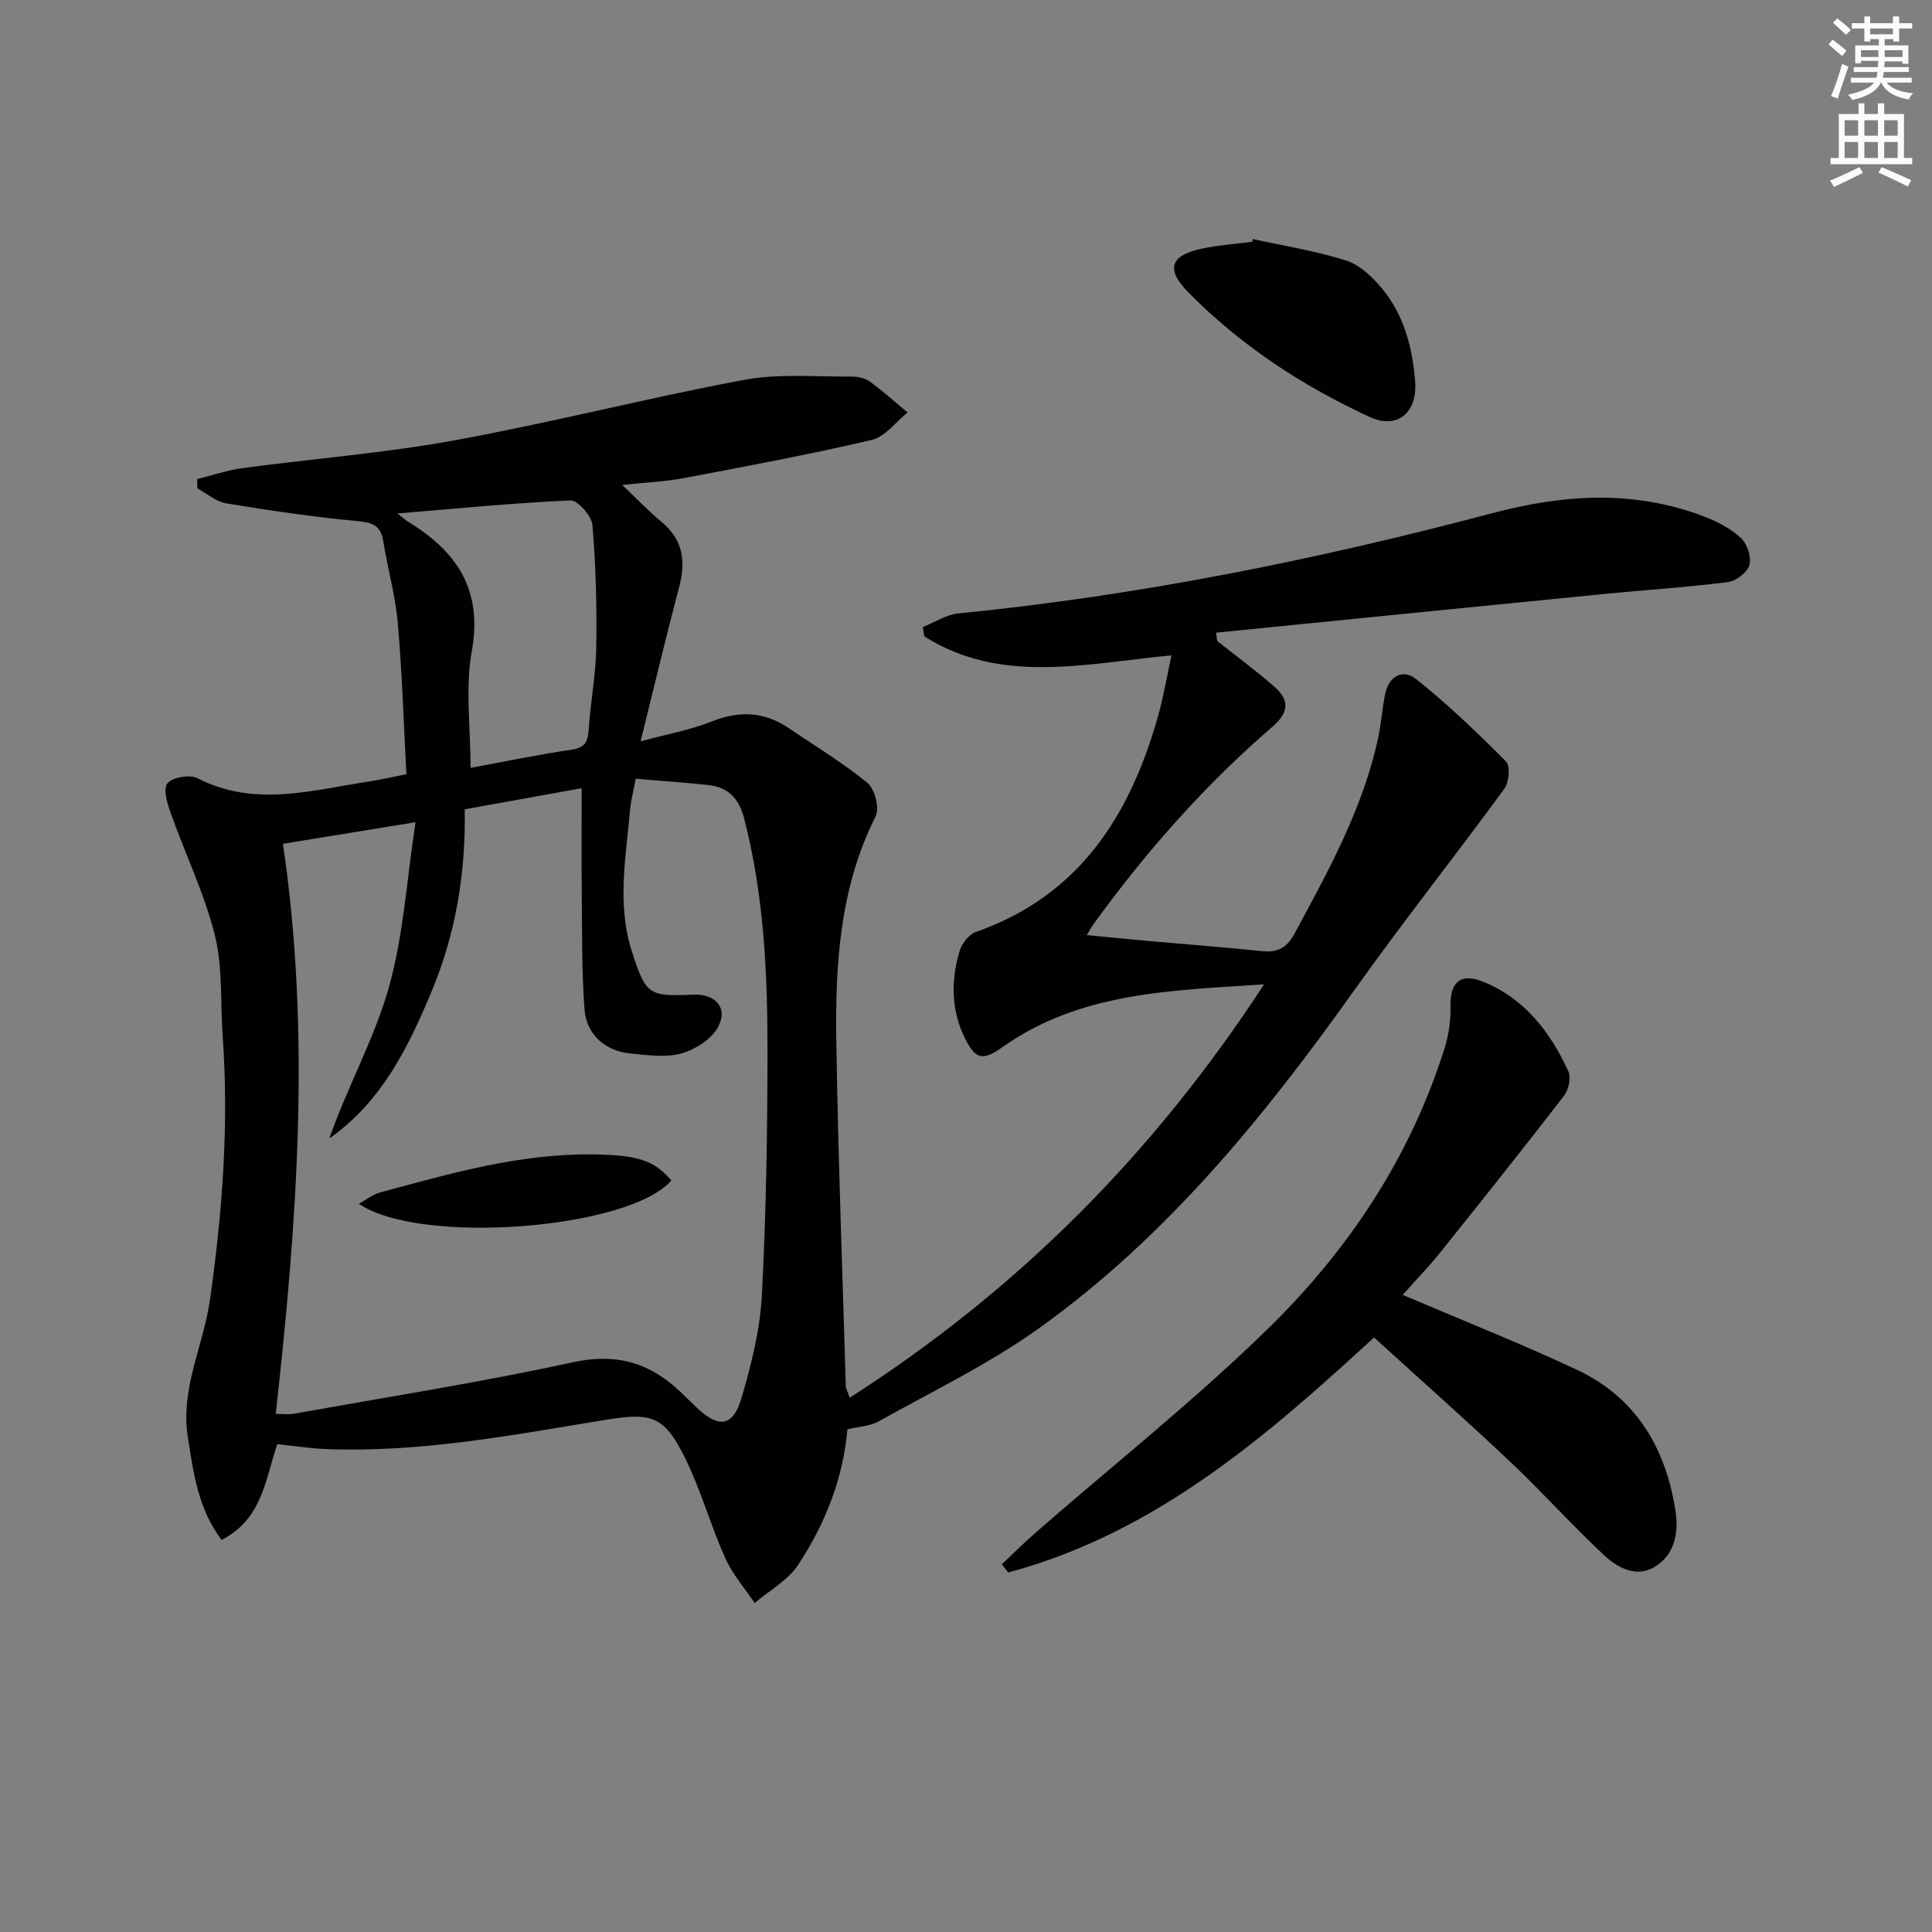 <svg enable-background="new 0 0 400 400" viewBox="0 0 400 400" xmlns="http://www.w3.org/2000/svg"><rect x="0" y="0" width="400" height="400" fill="#808080" stroke="none"/><g fill="#010100"><path d="m252.02 132.72c3.97 3.15 8.06 6.15 11.86 9.49 3.05 2.68 3.06 5.24-.38 8.21-14.06 12.11-26.27 25.95-37.14 40.97-.38.52-.68 1.1-1.35 2.21 4.41.42 8.42.83 12.43 1.19 7.94.71 15.9 1.31 23.83 2.13 3.21.33 5.14-.64 6.74-3.61 7.03-13.02 14.2-25.96 17.34-40.63.62-2.91.81-5.91 1.39-8.83.76-3.84 3.65-5.51 6.53-3.2 6.54 5.24 12.64 11.07 18.55 17.02.91.92.61 4.31-.37 5.65-10.2 13.94-20.95 27.49-30.96 41.56-18.72 26.31-38.96 51.23-65.42 70.15-10.34 7.4-21.98 13-33.13 19.24-1.8 1.01-4.12 1.08-6.5 1.66-.87 10.17-4.59 19.56-10.19 28.05-2.12 3.22-5.95 5.31-9.01 7.91-2.07-3.1-4.61-5.99-6.11-9.35-2.98-6.66-4.94-13.79-8.13-20.34-4.36-8.95-6.85-9.84-16.55-8.25-19.18 3.14-38.31 6.82-57.89 6.07-3.29-.13-6.57-.65-10.16-1.02-2.45 7.21-3.08 15.54-11.52 19.82-4.85-6.4-5.84-13.85-7-21.35-1.55-9.99 3.23-18.84 4.58-28.3 2.58-18.15 3.96-36.33 2.64-54.66-.5-6.96.05-14.18-1.61-20.84-2.13-8.59-6.08-16.71-9.06-25.1-.73-2.05-1.73-5.11-.79-6.35.97-1.28 4.65-1.93 6.24-1.11 11.85 6.11 23.72 2.48 35.61.67 2.28-.35 4.52-.87 7.65-1.48-.56-10.43-.87-20.85-1.78-31.23-.5-5.75-2.1-11.39-3.03-17.11-.54-3.34-2.42-3.8-5.52-4.09-9.03-.85-18.03-2.18-26.99-3.66-2.09-.35-3.97-2.02-5.95-3.09-.02-.64-.04-1.29-.05-1.93 3.12-.77 6.21-1.84 9.38-2.27 14.64-1.97 29.43-3.11 43.94-5.76 20.06-3.66 39.86-8.77 59.91-12.51 7.21-1.35 14.82-.61 22.25-.69 1.27-.01 2.79.32 3.79 1.04 2.72 1.98 5.23 4.25 7.82 6.4-2.46 1.96-4.66 5.04-7.42 5.68-12.88 3.02-25.91 5.45-38.92 7.91-3.89.74-7.88.89-12.75 1.41 3.05 2.89 5.48 5.45 8.18 7.69 4.46 3.7 5.02 8.15 3.61 13.47-2.71 10.2-5.14 20.48-7.98 31.92 5.54-1.5 10.26-2.33 14.62-4.07 5.75-2.3 10.96-2.12 16.07 1.35 5.47 3.72 11.18 7.15 16.27 11.33 1.52 1.25 2.55 5.23 1.7 6.91-7.43 14.8-8.38 30.68-8.14 46.68.37 23.79 1.27 47.57 1.97 71.36.01.43.29.86.81 2.34 34.7-22.24 62.79-50.34 85.78-85.58-19.57 1.28-38.12 1.66-54.14 12.98-3.95 2.79-5.5 2.69-7.65-1.53-3.02-5.94-3.09-12.2-1.22-18.43.46-1.52 1.93-3.37 3.36-3.87 21.52-7.55 32.01-24.28 37.78-44.97 1.06-3.81 1.72-7.74 2.7-12.29-17.7 1.66-35.24 6.13-51.18-3.94-.1-.64-.2-1.29-.3-1.93 2.45-.97 4.84-2.57 7.36-2.82 37.44-3.7 74.2-11.12 110.5-20.74 14.9-3.95 29.35-4.85 43.87.66 2.74 1.04 5.51 2.5 7.64 4.46 1.3 1.2 2.22 3.94 1.78 5.56-.42 1.53-2.75 3.36-4.43 3.57-8.56 1.09-17.19 1.63-25.78 2.48-26.75 2.64-53.5 5.33-80.24 8 .08.6.17 1.17.26 1.73zm-120.4 28.51c-.5 2.69-.99 4.46-1.15 6.27-.87 9.9-2.81 19.79.41 29.66 2.84 8.73 3.36 9.19 12.65 8.77 4.69-.21 7.34 2.87 5.04 6.86-1.42 2.47-4.71 4.55-7.57 5.33-3.24.88-6.95.33-10.42 0-5.26-.49-9.18-3.9-9.57-9.2-.58-7.92-.48-15.9-.56-23.85-.08-7.21-.02-14.43-.02-21.88-7.8 1.41-15.88 2.87-24.21 4.37.22 13.16-1.84 25.57-6.72 37.35-4.86 11.73-10.39 23.11-21.31 30.8 3.68-10.59 9.22-20.44 12.24-31.01 3.11-10.86 3.75-22.43 5.6-34.47-9.97 1.62-18.39 2.99-27.45 4.47 5.84 39.44 2.9 78.59-1.49 118.03 1.57 0 2.71.17 3.79-.03 19.26-3.46 38.62-6.5 57.73-10.66 9.02-1.96 15.92.09 22.24 6.11 1.21 1.15 2.38 2.33 3.6 3.47 4.36 4.07 7.31 3.73 9.02-2.01 2.06-6.96 3.88-14.2 4.26-21.39.9-16.9 1.16-33.85 1.17-50.78.01-16.12-.76-32.22-4.83-47.99-1.07-4.12-3.28-6.45-7.36-6.91-4.89-.53-9.82-.86-15.09-1.31zm-34.19-2.25c6.73-1.24 13.83-2.72 20.99-3.78 2.9-.43 3.3-1.85 3.47-4.31.38-5.62 1.47-11.22 1.56-16.84.13-8.44-.08-16.92-.79-25.32-.16-1.9-3.02-5.18-4.53-5.12-11.67.5-23.3 1.67-35.85 2.7 1.24.96 1.68 1.38 2.19 1.69 10.07 6.14 15.52 14.06 13.21 26.81-1.39 7.67-.25 15.8-.25 24.17z"/><path d="m290.41 268.09c12.54 5.35 24.45 10.06 36.02 15.48 12.3 5.76 18.51 16.29 20.48 29.38.66 4.39-.19 8.98-4.33 11.46-3.84 2.3-7.7.17-10.48-2.43-6.68-6.23-12.79-13.07-19.43-19.34-9.18-8.67-18.64-17.04-28.19-25.73-21.5 19.72-44.75 40.36-75.74 48.65-.44-.56-.88-1.13-1.32-1.69 2.33-2.19 4.58-4.45 6.99-6.55 16.15-14.1 33.03-27.46 48.33-42.44 16.53-16.19 29.25-35.36 36.31-57.75.87-2.76 1.34-5.79 1.26-8.67-.15-4.96 1.98-7.1 6.58-5.27 8.68 3.45 14.05 10.39 17.81 18.6.6 1.31.09 3.8-.84 5.02-8.52 11.04-17.22 21.95-25.94 32.83-2.28 2.81-4.81 5.41-7.51 8.45z"/><path d="m259.38 49.49c6.45 1.42 13.03 2.46 19.31 4.44 2.78.88 5.37 3.34 7.33 5.67 4.65 5.53 6.43 12.36 6.97 19.4.5 6.47-3.73 9.95-9.37 7.35-13.98-6.45-26.78-14.84-37.62-25.85-4.75-4.83-3.65-7.67 2.91-9.04 3.4-.71 6.9-.95 10.36-1.4.03-.19.07-.38.11-.57z"/><path d="m138.99 244.4c-8.73 10.11-52.07 13.5-64.7 4.82 1.66-.9 2.93-1.93 4.38-2.33 14.54-3.93 29.05-8.12 44.32-7.88 9.3.15 12.48 1.3 16 5.39z"/></g><path d="m378.6 9.2.8-1c.9.7 1.9 1.4 2.9 2.3l-.9 1.1c-1.1-.9-2-1.7-2.8-2.4zm.5 10.7c.9-2.1 1.6-4.3 2.3-6.7.4.2.8.4 1.3.6-.7 2.1-1.5 4.2-2.2 6.6zm.4-15.2.9-.9c1 .8 2 1.6 2.8 2.4l-1 1c-1-.9-1.9-1.8-2.7-2.5zm12.5-1.3h1.2v1.4h2.7v1.1h-2.7v2.7h-1.2v-.5h-1.8v1.3h4.9v3.8h-1.2v-.5h-3.7c0 .4-.1.9-.1 1.2h5.1v1h-5.2c0 .5-.1.9-.2 1.2h6v1h-5.2c1.1 1.3 2.9 2 5.5 2.2-.4.4-.7.8-.9 1.3-2.9-.5-4.8-1.6-5.7-3.5h-.1c-.8 1.7-2.7 2.9-5.9 3.6-.2-.4-.6-.8-.9-1.1 2.8-.6 4.6-1.4 5.4-2.5h-4.8v-1h5.3c.1-.3.2-.7.2-1.2h-4.9v-1h5c0-.4 0-.8.1-1.3h-3.6v.5h-1.2v-3.7h4.9v-1.3h-1.8v.5h-1.2v-2.7h-2.6v-1.1h2.6v-1.4h1.2v1.4h4.7v-1.4zm-6.7 8.4h3.6c0-.4 0-.9 0-1.4h-3.6zm1.9-4.7h4.7v-1.2h-4.7zm6.7 3.3h-3.7v1.4h3.7z" fill="#fbfcfa"/><path d="m384.7 21.4h1.3v2.2h2.8v-2.2h1.3v2.2h4.1v9.1h1.7v1.3h-16.9v-1.3h1.7v-9.1h4.1v-2.2zm.3 13.2.7 1.2c-1.8.9-3.8 1.9-6 2.9-.2-.4-.5-.8-.8-1.3 2.4-1 4.4-2 6.1-2.8zm-3.1-6.5h2.8v-3.2h-2.8zm0 4.6h2.8v-3.3h-2.8zm4.1-4.6h2.8v-3.2h-2.8zm0 4.6h2.8v-3.3h-2.8v3.2zm3.6 1.9c2.1.9 4.1 1.8 6.1 2.7l-.7 1.3c-2.2-1.1-4.2-2-6.1-2.9zm3.3-9.7h-2.8v3.2h2.8zm-2.8 7.8h2.8v-3.3h-2.8z" fill="#fbfcfa"/></svg>